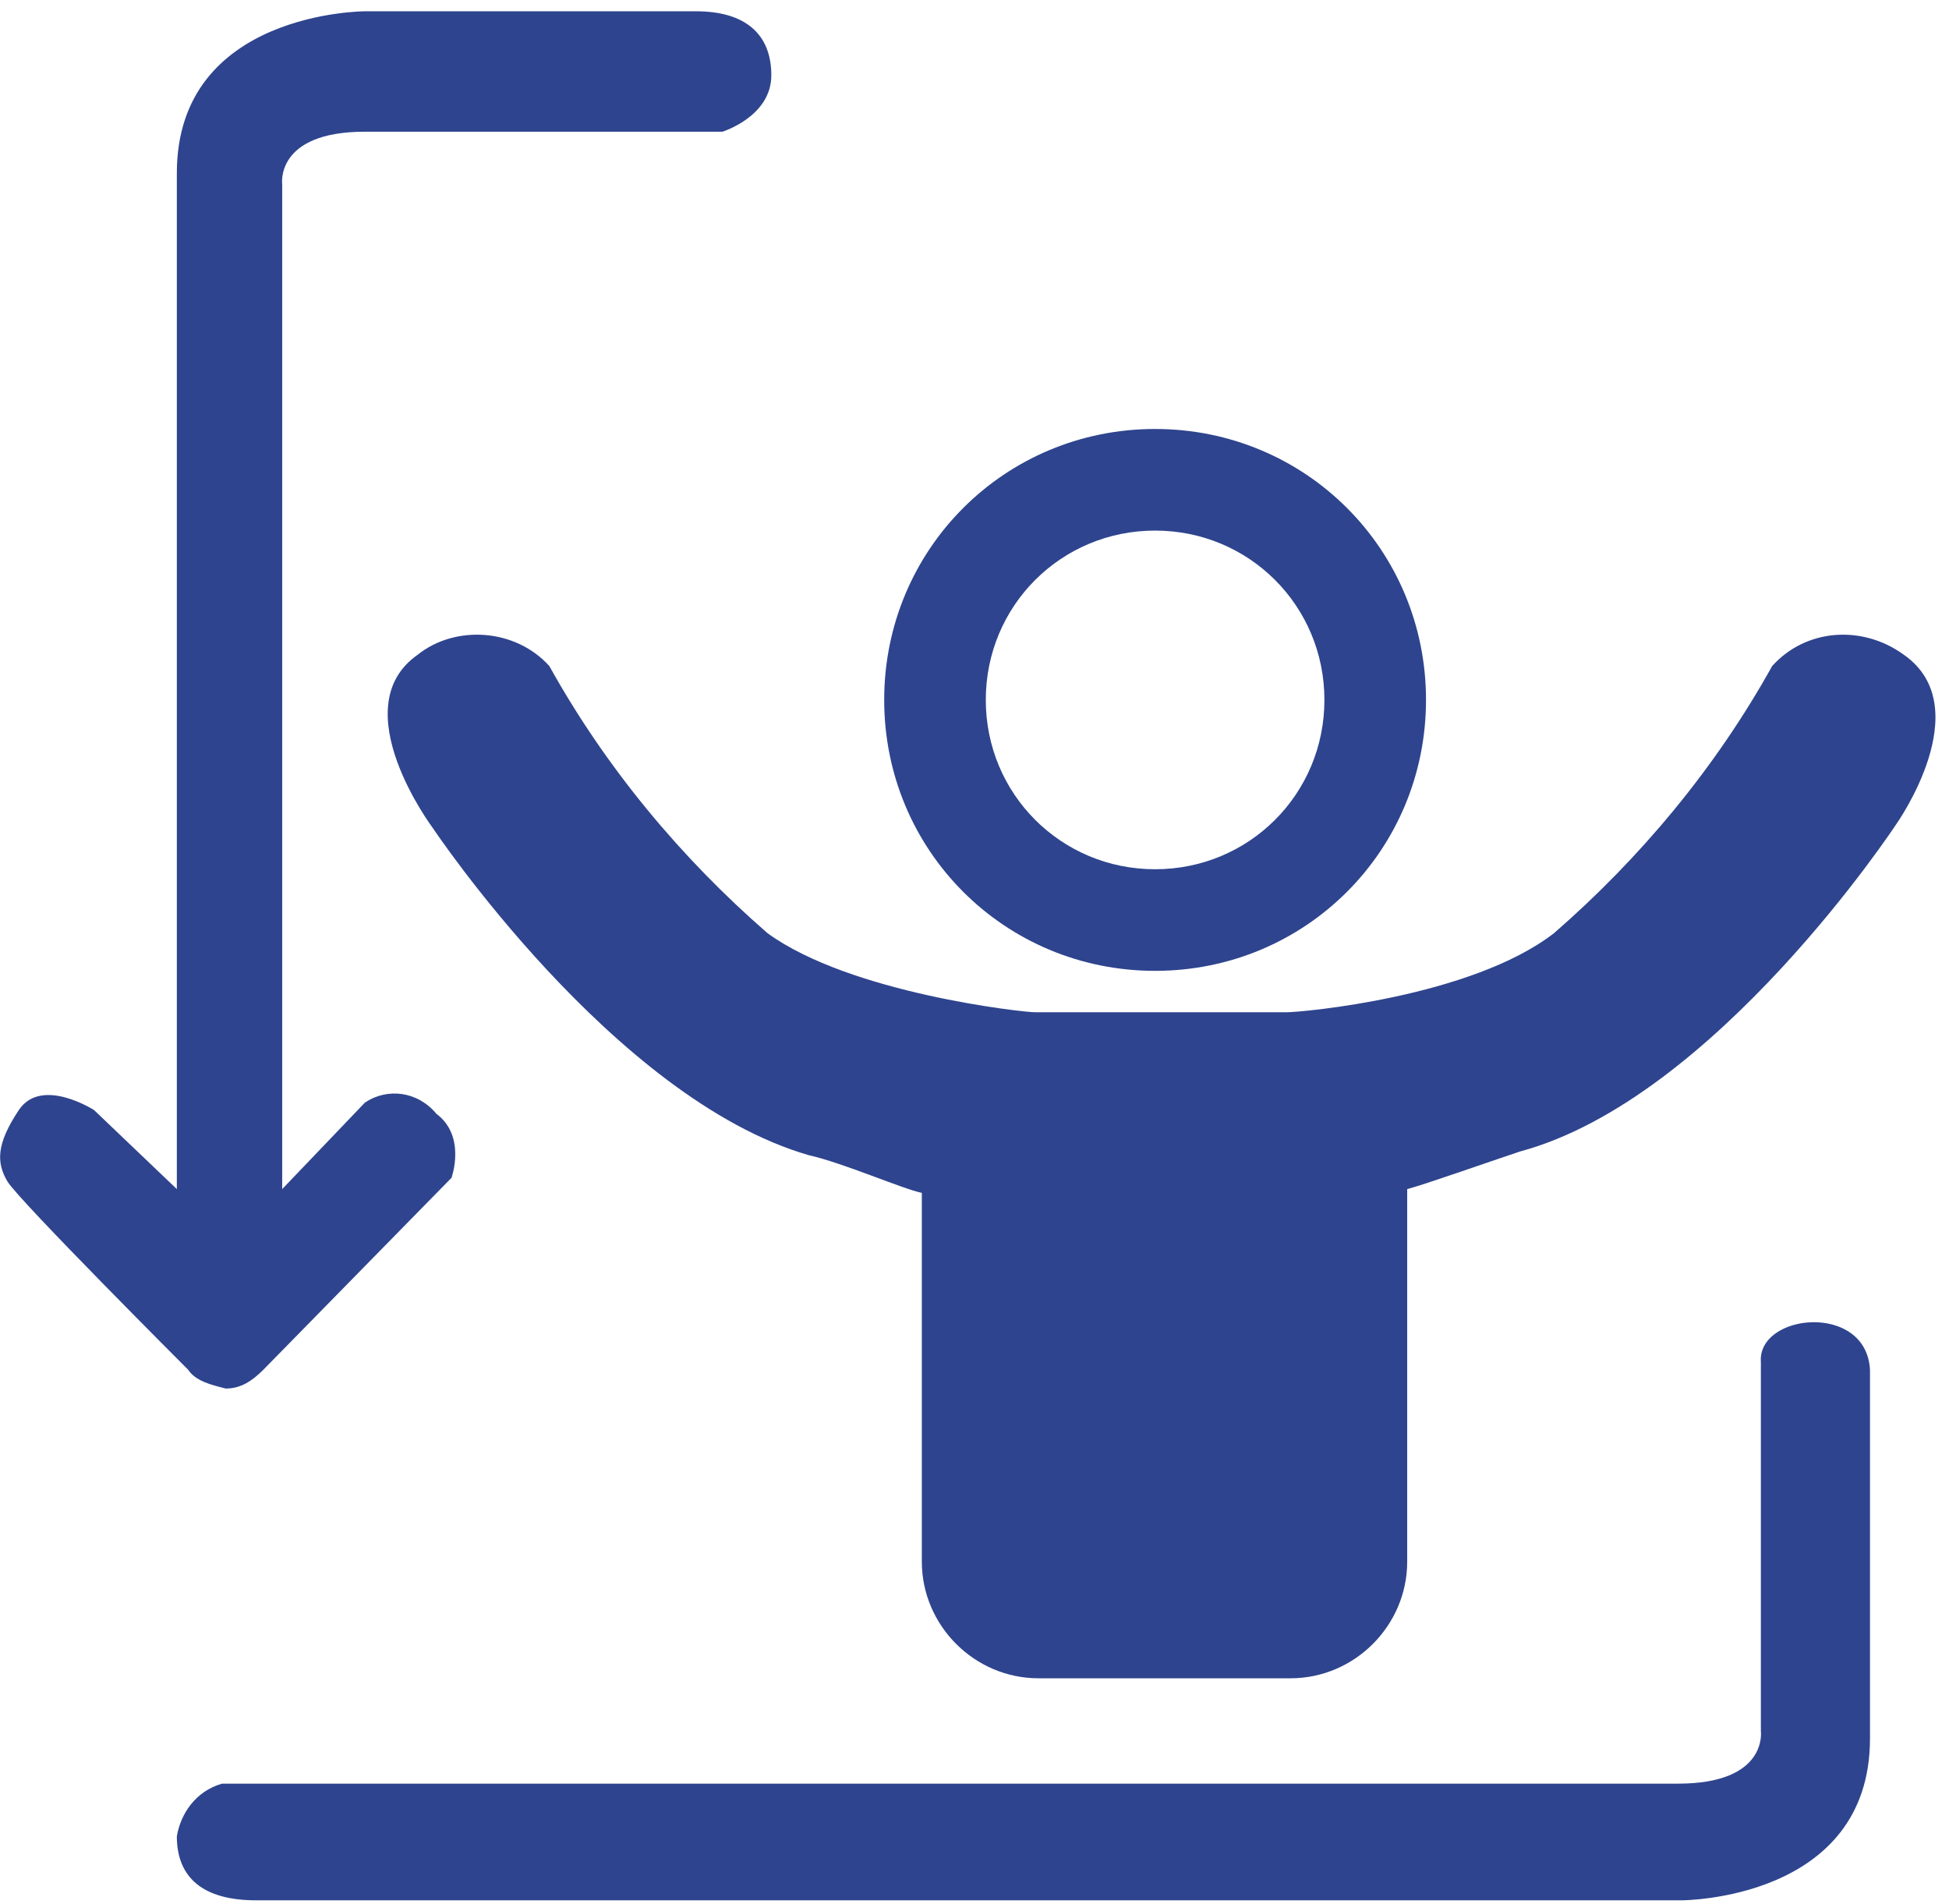 <?xml version="1.0" encoding="utf-8"?>
<!-- Generator: Adobe Illustrator 20.1.0, SVG Export Plug-In . SVG Version: 6.00 Build 0)  -->
<svg version="1.1" id="Capa_1" xmlns="http://www.w3.org/2000/svg" xmlns:xlink="http://www.w3.org/1999/xlink" x="0px" y="0px"
	 viewBox="0 0 51.8 50.6" style="enable-background:new 0 0 51.8 50.6;" xml:space="preserve">
<style type="text/css">
	.st0{fill:#2E448E;}
</style>
<title>Recurso1mdpi</title>
<path class="st0" d="M50.6,17.4c-1.1-0.8-2.6-0.7-3.5,0.3c-1.5,2.7-3.5,5.1-5.8,7.1c-2.2,1.7-6.7,2.1-7.1,2.1h-6.7
	c-0.3,0-4.9-0.5-7.1-2.1c-2.3-2-4.3-4.4-5.8-7.1c-0.9-1-2.5-1.1-3.5-0.3c-2,1.4,0.4,4.6,0.4,4.6s4.8,7.2,10,8.7c0.9,0.2,2.5,0.9,3,1
	v9.8c0,1.7,1.4,3.1,3.1,3.1h6.7c1.7,0,3.1-1.4,3.1-3.1l0,0v-9.9c0.4-0.1,2.1-0.7,3-1c5.2-1.4,10-8.7,10-8.7S52.6,18.8,50.6,17.4z"/>
<path class="st0" d="M6,36.9c0.4,0,0.7-0.2,1-0.5l5-5.1c0,0,0.4-1.1-0.4-1.7c-0.5-0.6-1.3-0.7-1.9-0.3l-2.2,2.3V4.9
	c0,0-0.2-1.4,2.2-1.4h9.5c0,0,1.3-0.4,1.3-1.5s-0.7-1.7-2-1.7H9.7c0,0-5,0-5,4.3v27l-2.2-2.1c0,0-1.4-0.9-2,0s-0.6,1.4-0.3,1.9
	s4.8,5,4.8,5C5.2,36.7,5.6,36.8,6,36.9z"/>
<path class="st0" d="M46.8,36.2V46c0,0,0.2,1.4-2.2,1.4H6H5.9c-0.7,0.2-1.1,0.8-1.2,1.4c0,1.1,0.7,1.7,2.1,1.7h37.9c0,0,5,0,5-4.3
	c0-3.5,0-9.2,0-9.8C49.6,34.6,46.7,34.9,46.8,36.2z"/>
<path class="st0" d="M30.7,11.4c-4,0-7.2,3.2-7.2,7.2s3.2,7.2,7.2,7.2s7.2-3.2,7.2-7.2c0,0,0,0,0,0C37.9,14.6,34.7,11.4,30.7,11.4z
	 M30.7,23.1c-2.5,0-4.5-2-4.5-4.5c0-2.5,2-4.5,4.5-4.5c2.5,0,4.5,2,4.5,4.5c0,0,0,0,0,0C35.2,21.1,33.2,23.1,30.7,23.1z"/>
</svg>
